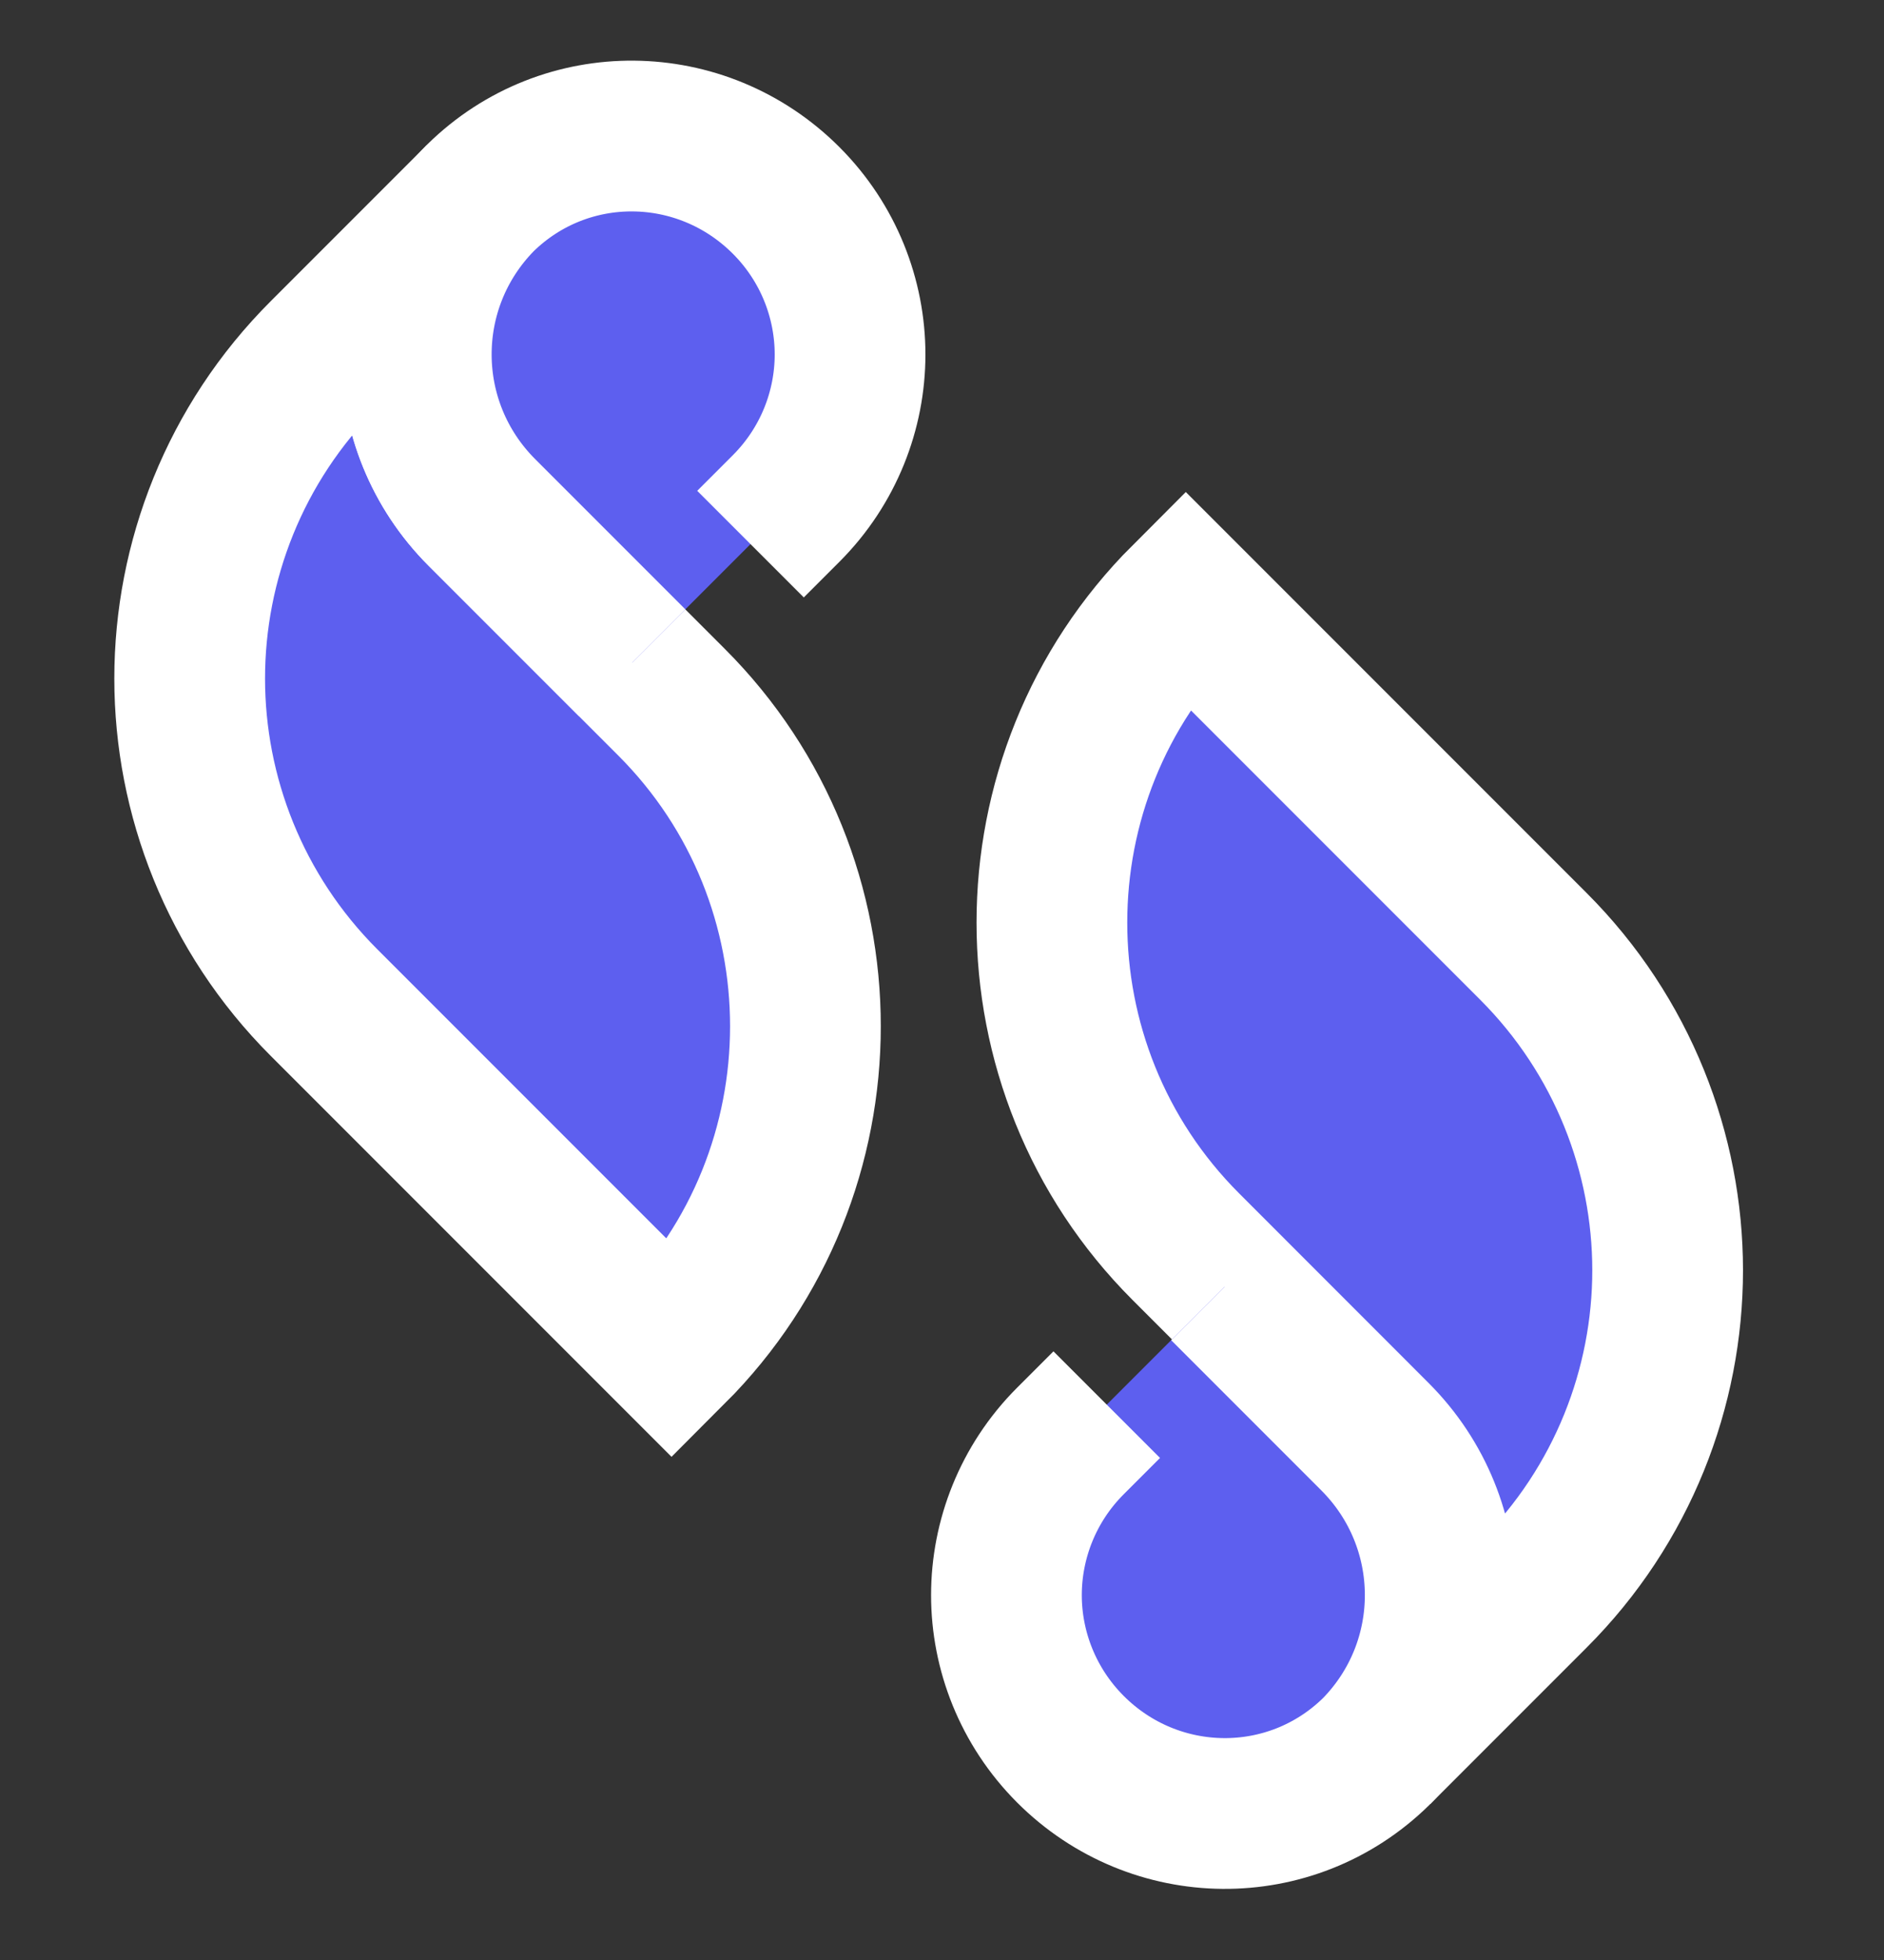 <svg width="25" height="26" viewBox="0 0 25 26" fill="none" xmlns="http://www.w3.org/2000/svg">
<rect x="0" y="0" width="25" height="26" fill="#333333" stroke="none"/>
<path d="M6.374 2.627C5.242 3.78 5.242 5.646 6.395 6.799L8.911 9.315C11.28 11.684 11.28 15.542 8.911 17.911L4.299 13.299C3.114 12.114 2.517 10.552 2.517 9.001C2.517 7.449 3.114 5.887 4.299 4.703L6.343 2.659C6.353 2.648 6.364 2.638 6.374 2.627Z" fill="#5D5FEF" stroke="white" stroke-width="2" stroke-miterlimit="10"/>
<path d="M8.387 8.79L6.395 6.798C5.242 5.645 5.232 3.79 6.374 2.626C7.506 1.515 9.309 1.536 10.431 2.658C10.997 3.224 11.28 3.968 11.28 4.702C11.28 5.436 10.997 6.18 10.431 6.746L9.959 7.218" fill="#5D5FEF"/>
<path d="M8.387 8.79L6.395 6.798C5.242 5.645 5.232 3.79 6.374 2.626C7.506 1.515 9.309 1.536 10.431 2.658C10.997 3.224 11.28 3.968 11.28 4.702C11.28 5.436 10.997 6.18 10.431 6.746L9.959 7.218" stroke="white" stroke-width="2" stroke-miterlimit="10"/>
<path d="M18.271 23.225C19.404 22.072 19.404 20.206 18.25 19.053L15.735 16.537C13.366 14.168 13.366 10.31 15.735 7.941L20.347 12.553C21.532 13.738 22.129 15.3 22.129 16.851C22.129 18.403 21.532 19.965 20.347 21.149L18.303 23.193C18.282 23.214 18.271 23.225 18.271 23.225Z" fill="#5D5FEF" stroke="white" stroke-width="2" stroke-miterlimit="10"/>
<path d="M16.248 17.071L18.24 19.063C19.393 20.216 19.403 22.072 18.261 23.235C17.128 24.346 15.325 24.325 14.204 23.204C13.638 22.637 13.355 21.893 13.355 21.16C13.355 20.426 13.638 19.681 14.204 19.115L14.686 18.633" fill="#5D5FEF"/>
<path d="M16.248 17.071L18.24 19.063C19.393 20.216 19.403 22.072 18.261 23.235C17.128 24.346 15.325 24.325 14.204 23.204C13.638 22.637 13.355 21.893 13.355 21.16C13.355 20.426 13.638 19.681 14.204 19.115L14.686 18.633" stroke="white" stroke-width="2" stroke-miterlimit="10"/>
</svg>
